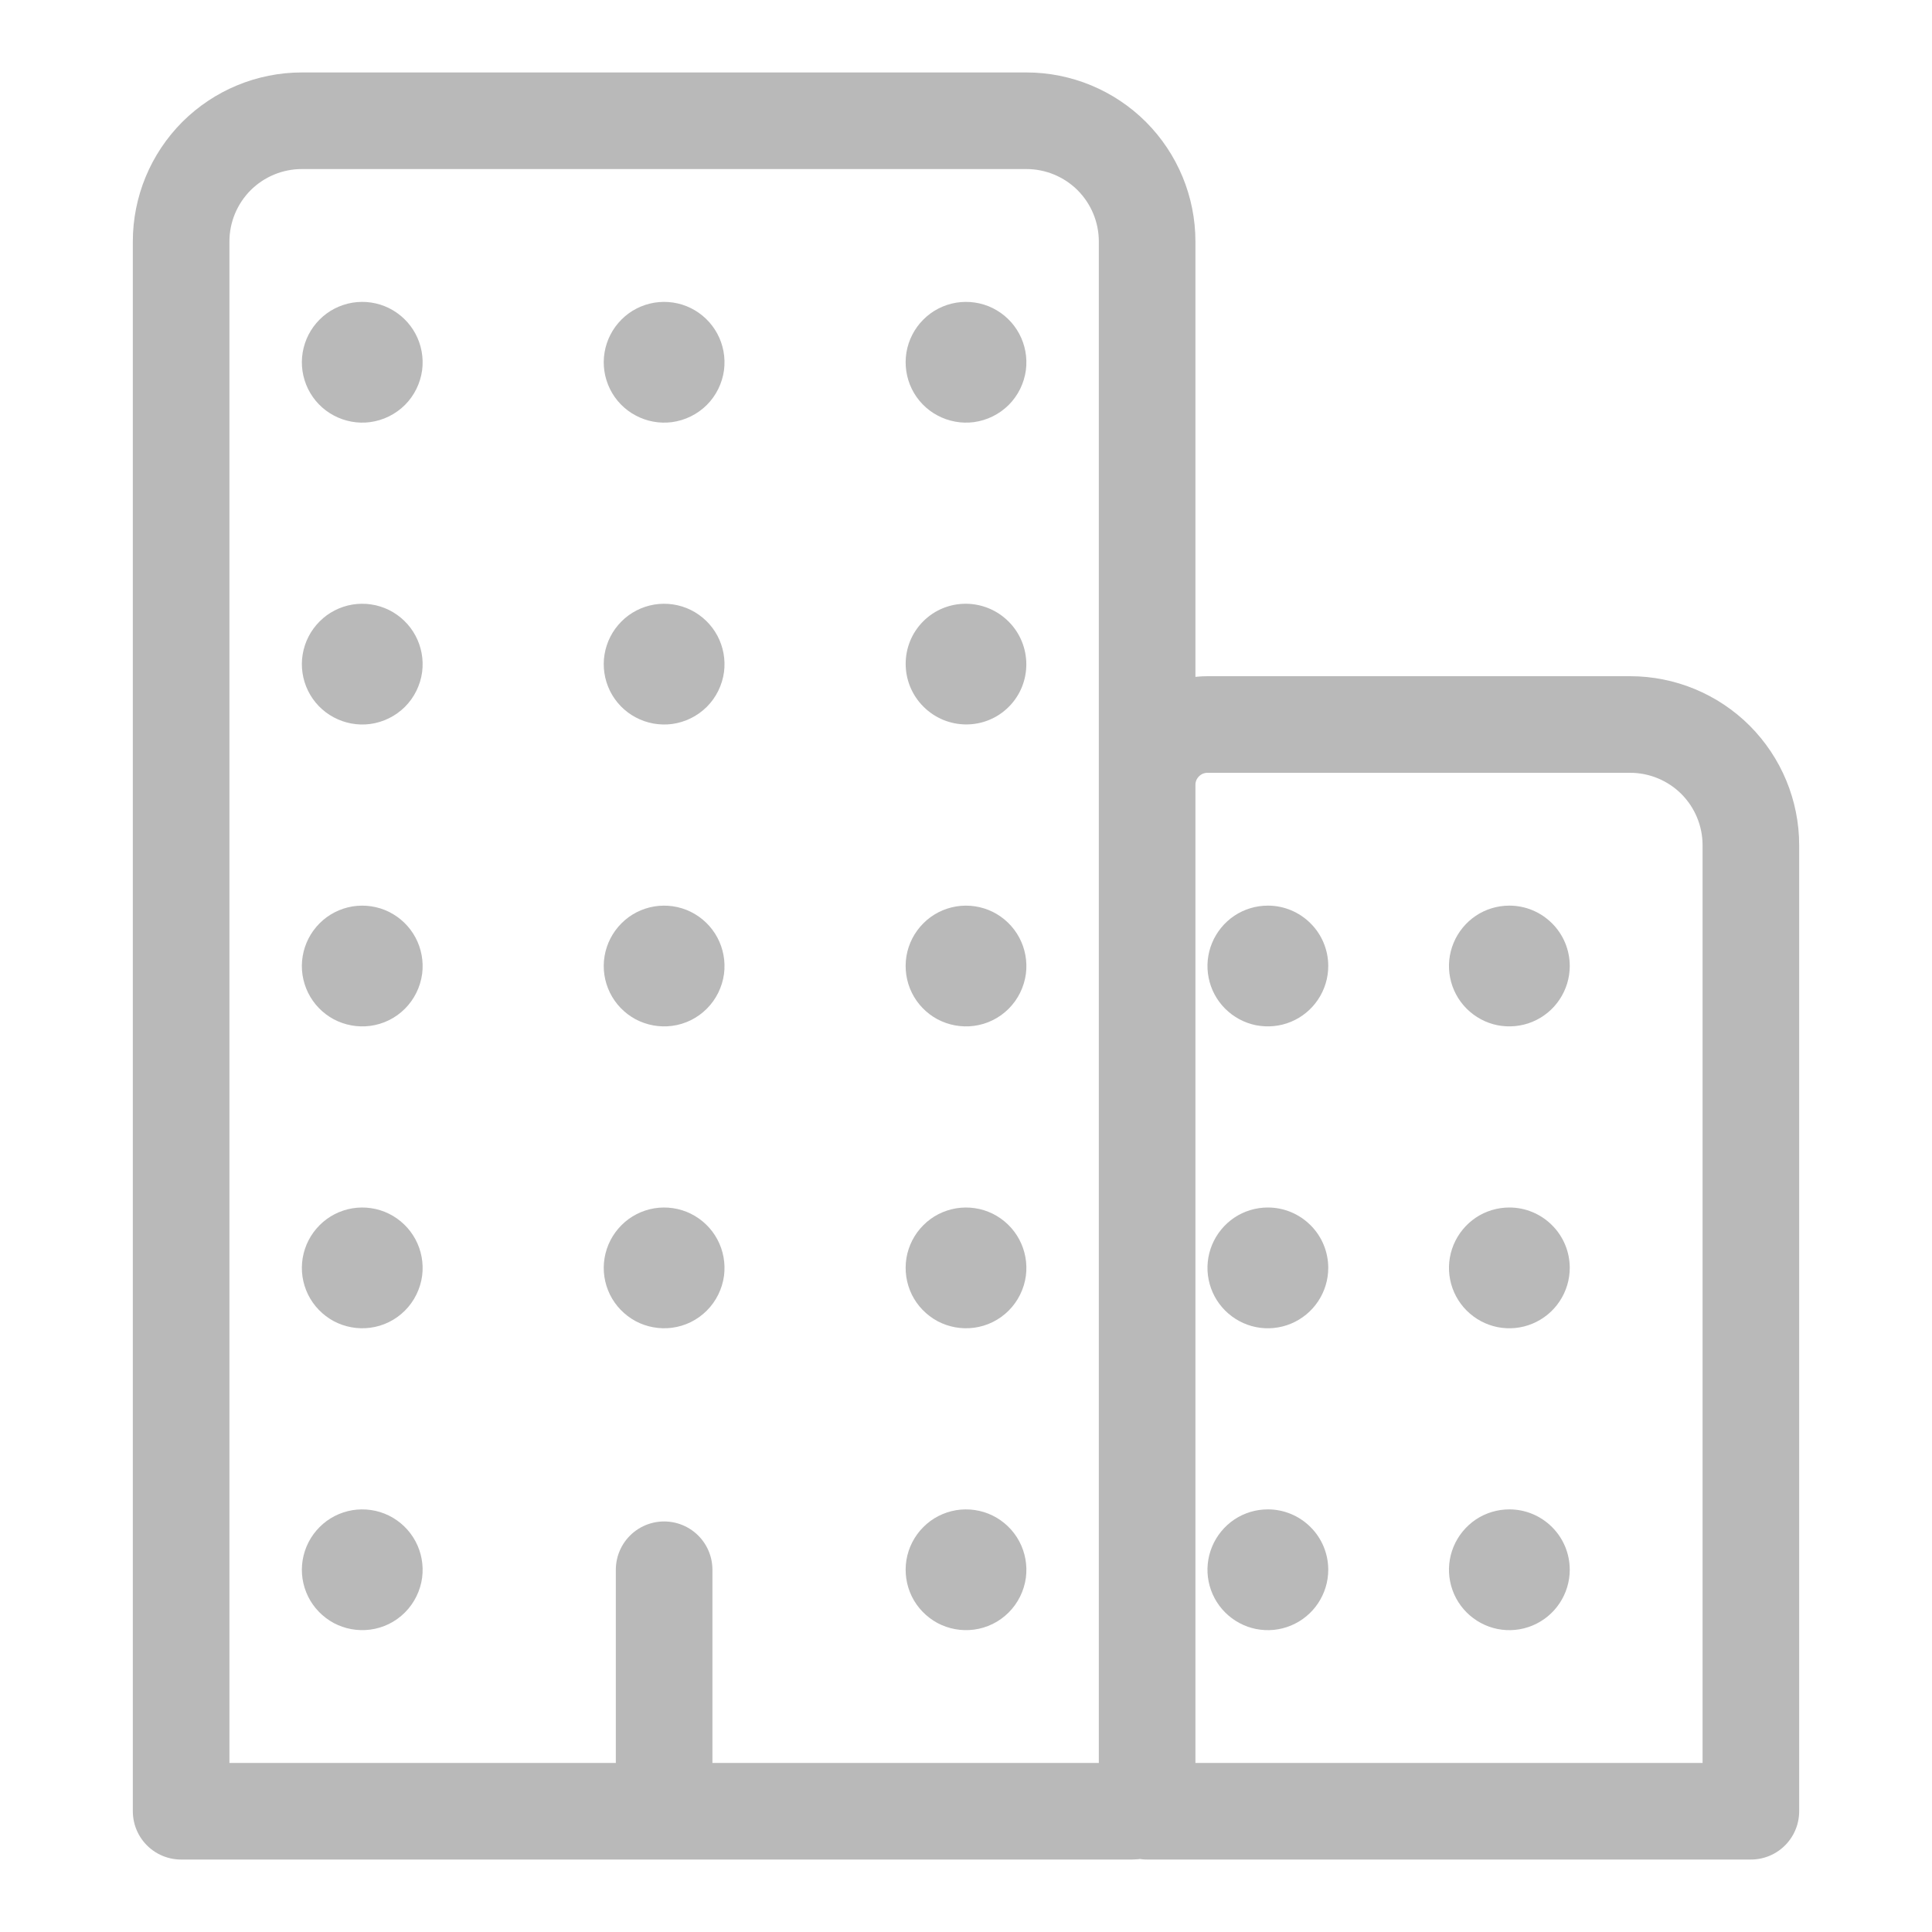 <svg width="24" height="24" viewBox="0 0 24 24" fill="none" xmlns="http://www.w3.org/2000/svg">
<path d="M8.25 19.5V22.5M3.75 1.5H12.75C13.148 1.5 13.529 1.658 13.811 1.939C14.092 2.221 14.25 2.602 14.25 3V22.312C14.25 22.362 14.23 22.41 14.195 22.445C14.16 22.48 14.112 22.5 14.062 22.5H2.25V3C2.25 2.602 2.408 2.221 2.689 1.939C2.971 1.658 3.352 1.5 3.75 1.5ZM15 9H20.25C20.648 9 21.029 9.158 21.311 9.439C21.592 9.721 21.75 10.102 21.75 10.5V22.5H14.25V9.75C14.25 9.551 14.329 9.36 14.47 9.22C14.61 9.079 14.801 9 15 9Z" stroke="#161616" stroke-opacity="0.3" stroke-width="1.2" stroke-linecap="round" stroke-linejoin="round"/>
<path d="M4.597 20.244C4.442 20.264 4.284 20.235 4.146 20.162C4.008 20.087 3.896 19.972 3.827 19.832C3.758 19.691 3.734 19.532 3.76 19.378C3.786 19.223 3.859 19.081 3.97 18.97C4.08 18.859 4.223 18.786 4.378 18.76C4.532 18.735 4.691 18.758 4.831 18.827C4.972 18.897 5.087 19.008 5.161 19.146C5.235 19.284 5.264 19.442 5.244 19.598C5.222 19.761 5.147 19.914 5.03 20.031C4.913 20.148 4.761 20.223 4.597 20.244ZM4.597 16.494C4.442 16.514 4.284 16.485 4.146 16.412C4.008 16.337 3.896 16.222 3.827 16.082C3.758 15.941 3.734 15.783 3.76 15.628C3.786 15.473 3.859 15.331 3.97 15.22C4.08 15.109 4.223 15.036 4.378 15.01C4.532 14.985 4.691 15.008 4.831 15.077C4.972 15.147 5.087 15.258 5.161 15.396C5.235 15.534 5.264 15.692 5.244 15.848C5.222 16.011 5.147 16.164 5.03 16.281C4.913 16.398 4.761 16.473 4.597 16.494ZM4.597 12.744C4.442 12.764 4.284 12.735 4.146 12.662C4.008 12.588 3.896 12.472 3.827 12.332C3.758 12.191 3.734 12.033 3.76 11.878C3.786 11.723 3.859 11.581 3.97 11.47C4.08 11.359 4.223 11.286 4.378 11.26C4.532 11.235 4.691 11.258 4.831 11.327C4.972 11.397 5.087 11.508 5.161 11.646C5.235 11.784 5.264 11.942 5.244 12.098C5.222 12.261 5.147 12.414 5.03 12.531C4.913 12.648 4.761 12.723 4.597 12.744ZM4.597 8.994C4.442 9.014 4.284 8.985 4.146 8.911C4.008 8.838 3.896 8.722 3.827 8.582C3.758 8.441 3.734 8.282 3.76 8.128C3.786 7.973 3.859 7.831 3.97 7.72C4.08 7.609 4.223 7.536 4.378 7.51C4.532 7.485 4.691 7.508 4.831 7.577C4.972 7.647 5.087 7.758 5.161 7.896C5.235 8.034 5.264 8.192 5.244 8.348C5.222 8.511 5.147 8.664 5.03 8.781C4.913 8.897 4.761 8.972 4.597 8.994ZM4.597 5.244C4.442 5.264 4.284 5.235 4.146 5.161C4.008 5.088 3.896 4.972 3.827 4.832C3.758 4.691 3.734 4.532 3.76 4.378C3.786 4.223 3.859 4.081 3.97 3.97C4.08 3.859 4.223 3.786 4.378 3.76C4.532 3.735 4.691 3.758 4.831 3.827C4.972 3.897 5.087 4.008 5.161 4.146C5.235 4.284 5.264 4.442 5.244 4.598C5.222 4.761 5.147 4.914 5.03 5.031C4.913 5.147 4.761 5.222 4.597 5.244ZM8.347 16.494C8.192 16.514 8.034 16.485 7.896 16.412C7.758 16.337 7.646 16.222 7.577 16.082C7.508 15.941 7.484 15.783 7.51 15.628C7.536 15.473 7.609 15.331 7.72 15.22C7.83 15.109 7.973 15.036 8.128 15.01C8.282 14.985 8.441 15.008 8.581 15.077C8.722 15.147 8.837 15.258 8.911 15.396C8.985 15.534 9.014 15.692 8.994 15.848C8.972 16.011 8.897 16.164 8.78 16.281C8.663 16.398 8.511 16.473 8.347 16.494ZM8.347 12.744C8.192 12.764 8.034 12.735 7.896 12.662C7.758 12.588 7.646 12.472 7.577 12.332C7.508 12.191 7.484 12.033 7.51 11.878C7.536 11.723 7.609 11.581 7.72 11.47C7.83 11.359 7.973 11.286 8.128 11.26C8.282 11.235 8.441 11.258 8.581 11.327C8.722 11.397 8.837 11.508 8.911 11.646C8.985 11.784 9.014 11.942 8.994 12.098C8.972 12.261 8.897 12.414 8.78 12.531C8.663 12.648 8.511 12.723 8.347 12.744ZM8.347 8.994C8.192 9.014 8.034 8.985 7.896 8.911C7.758 8.838 7.646 8.722 7.577 8.582C7.508 8.441 7.484 8.282 7.51 8.128C7.536 7.973 7.609 7.831 7.72 7.72C7.83 7.609 7.973 7.536 8.128 7.51C8.282 7.485 8.441 7.508 8.581 7.577C8.722 7.647 8.837 7.758 8.911 7.896C8.985 8.034 9.014 8.192 8.994 8.348C8.972 8.511 8.897 8.664 8.78 8.781C8.663 8.897 8.511 8.972 8.347 8.994ZM8.347 5.244C8.192 5.264 8.034 5.235 7.896 5.161C7.758 5.088 7.646 4.972 7.577 4.832C7.508 4.691 7.484 4.532 7.51 4.378C7.536 4.223 7.609 4.081 7.72 3.97C7.83 3.859 7.973 3.786 8.128 3.76C8.282 3.735 8.441 3.758 8.581 3.827C8.722 3.897 8.837 4.008 8.911 4.146C8.985 4.284 9.014 4.442 8.994 4.598C8.972 4.761 8.897 4.914 8.78 5.031C8.663 5.147 8.511 5.222 8.347 5.244ZM12.097 20.244C11.942 20.264 11.784 20.235 11.646 20.162C11.508 20.087 11.396 19.972 11.327 19.832C11.258 19.691 11.235 19.532 11.26 19.378C11.286 19.223 11.359 19.081 11.47 18.97C11.58 18.859 11.723 18.786 11.878 18.76C12.032 18.735 12.191 18.758 12.331 18.827C12.472 18.897 12.587 19.008 12.661 19.146C12.735 19.284 12.764 19.442 12.744 19.598C12.722 19.761 12.647 19.914 12.53 20.031C12.413 20.148 12.261 20.223 12.097 20.244ZM12.097 16.494C11.942 16.514 11.784 16.485 11.646 16.412C11.508 16.337 11.396 16.222 11.327 16.082C11.258 15.941 11.235 15.783 11.26 15.628C11.286 15.473 11.359 15.331 11.47 15.22C11.58 15.109 11.723 15.036 11.878 15.01C12.032 14.985 12.191 15.008 12.331 15.077C12.472 15.147 12.587 15.258 12.661 15.396C12.735 15.534 12.764 15.692 12.744 15.848C12.722 16.011 12.647 16.164 12.53 16.281C12.413 16.398 12.261 16.473 12.097 16.494ZM12.097 12.744C11.942 12.764 11.784 12.735 11.646 12.662C11.508 12.588 11.396 12.472 11.327 12.332C11.258 12.191 11.235 12.033 11.26 11.878C11.286 11.723 11.359 11.581 11.47 11.47C11.58 11.359 11.723 11.286 11.878 11.26C12.032 11.235 12.191 11.258 12.331 11.327C12.472 11.397 12.587 11.508 12.661 11.646C12.735 11.784 12.764 11.942 12.744 12.098C12.722 12.261 12.647 12.414 12.53 12.531C12.413 12.648 12.261 12.723 12.097 12.744Z" fill="#161616" fill-opacity="0.3"/>
<path d="M12.531 8.781C12.823 8.489 12.822 8.014 12.529 7.721C12.235 7.428 11.761 7.426 11.469 7.718C11.177 8.01 11.178 8.485 11.471 8.778C11.765 9.072 12.239 9.073 12.531 8.781Z" fill="#161616" fill-opacity="0.3"/>
<path d="M12.097 5.244C11.942 5.264 11.784 5.235 11.646 5.161C11.508 5.088 11.396 4.972 11.327 4.832C11.258 4.691 11.235 4.532 11.26 4.378C11.286 4.223 11.359 4.081 11.47 3.97C11.58 3.859 11.723 3.786 11.878 3.76C12.032 3.735 12.191 3.758 12.331 3.827C12.472 3.897 12.587 4.008 12.661 4.146C12.735 4.284 12.764 4.442 12.744 4.598C12.722 4.761 12.647 4.914 12.53 5.031C12.413 5.147 12.261 5.222 12.097 5.244ZM18.75 18.75C18.601 18.75 18.456 18.794 18.333 18.876C18.21 18.959 18.114 19.076 18.057 19.213C18 19.35 17.985 19.501 18.014 19.646C18.043 19.792 18.114 19.925 18.219 20.03C18.324 20.135 18.458 20.207 18.603 20.236C18.749 20.265 18.9 20.25 19.037 20.193C19.174 20.136 19.291 20.04 19.373 19.917C19.456 19.793 19.5 19.648 19.5 19.5C19.5 19.301 19.421 19.11 19.28 18.97C19.139 18.829 18.949 18.75 18.75 18.75ZM18.75 15C18.601 15 18.456 15.044 18.333 15.126C18.21 15.209 18.114 15.326 18.057 15.463C18 15.6 17.985 15.751 18.014 15.896C18.043 16.042 18.114 16.175 18.219 16.28C18.324 16.385 18.458 16.457 18.603 16.486C18.749 16.515 18.9 16.5 19.037 16.443C19.174 16.386 19.291 16.29 19.373 16.167C19.456 16.043 19.5 15.898 19.5 15.75C19.5 15.551 19.421 15.36 19.28 15.22C19.139 15.079 18.949 15 18.75 15ZM18.75 11.25C18.601 11.25 18.456 11.294 18.333 11.376C18.21 11.459 18.114 11.576 18.057 11.713C18 11.85 17.985 12.001 18.014 12.146C18.043 12.292 18.114 12.425 18.219 12.53C18.324 12.635 18.458 12.707 18.603 12.736C18.749 12.764 18.9 12.75 19.037 12.693C19.174 12.636 19.291 12.54 19.373 12.417C19.456 12.293 19.5 12.148 19.5 12C19.5 11.801 19.421 11.61 19.28 11.47C19.139 11.329 18.949 11.25 18.75 11.25ZM15.75 18.75C15.601 18.75 15.456 18.794 15.333 18.876C15.21 18.959 15.114 19.076 15.057 19.213C15 19.35 14.985 19.501 15.014 19.646C15.043 19.792 15.114 19.925 15.219 20.03C15.324 20.135 15.458 20.207 15.603 20.236C15.749 20.265 15.9 20.25 16.037 20.193C16.174 20.136 16.291 20.04 16.373 19.917C16.456 19.793 16.5 19.648 16.5 19.5C16.5 19.301 16.421 19.11 16.28 18.97C16.139 18.829 15.949 18.75 15.75 18.75ZM15.75 15C15.601 15 15.456 15.044 15.333 15.126C15.21 15.209 15.114 15.326 15.057 15.463C15 15.6 14.985 15.751 15.014 15.896C15.043 16.042 15.114 16.175 15.219 16.28C15.324 16.385 15.458 16.457 15.603 16.486C15.749 16.515 15.9 16.5 16.037 16.443C16.174 16.386 16.291 16.29 16.373 16.167C16.456 16.043 16.5 15.898 16.5 15.75C16.5 15.551 16.421 15.36 16.28 15.22C16.139 15.079 15.949 15 15.75 15ZM15.75 11.25C15.601 11.25 15.456 11.294 15.333 11.376C15.21 11.459 15.114 11.576 15.057 11.713C15 11.85 14.985 12.001 15.014 12.146C15.043 12.292 15.114 12.425 15.219 12.53C15.324 12.635 15.458 12.707 15.603 12.736C15.749 12.764 15.9 12.75 16.037 12.693C16.174 12.636 16.291 12.54 16.373 12.417C16.456 12.293 16.5 12.148 16.5 12C16.5 11.801 16.421 11.61 16.28 11.47C16.139 11.329 15.949 11.25 15.75 11.25Z" fill="#161616" fill-opacity="0.3"/>
</svg>
